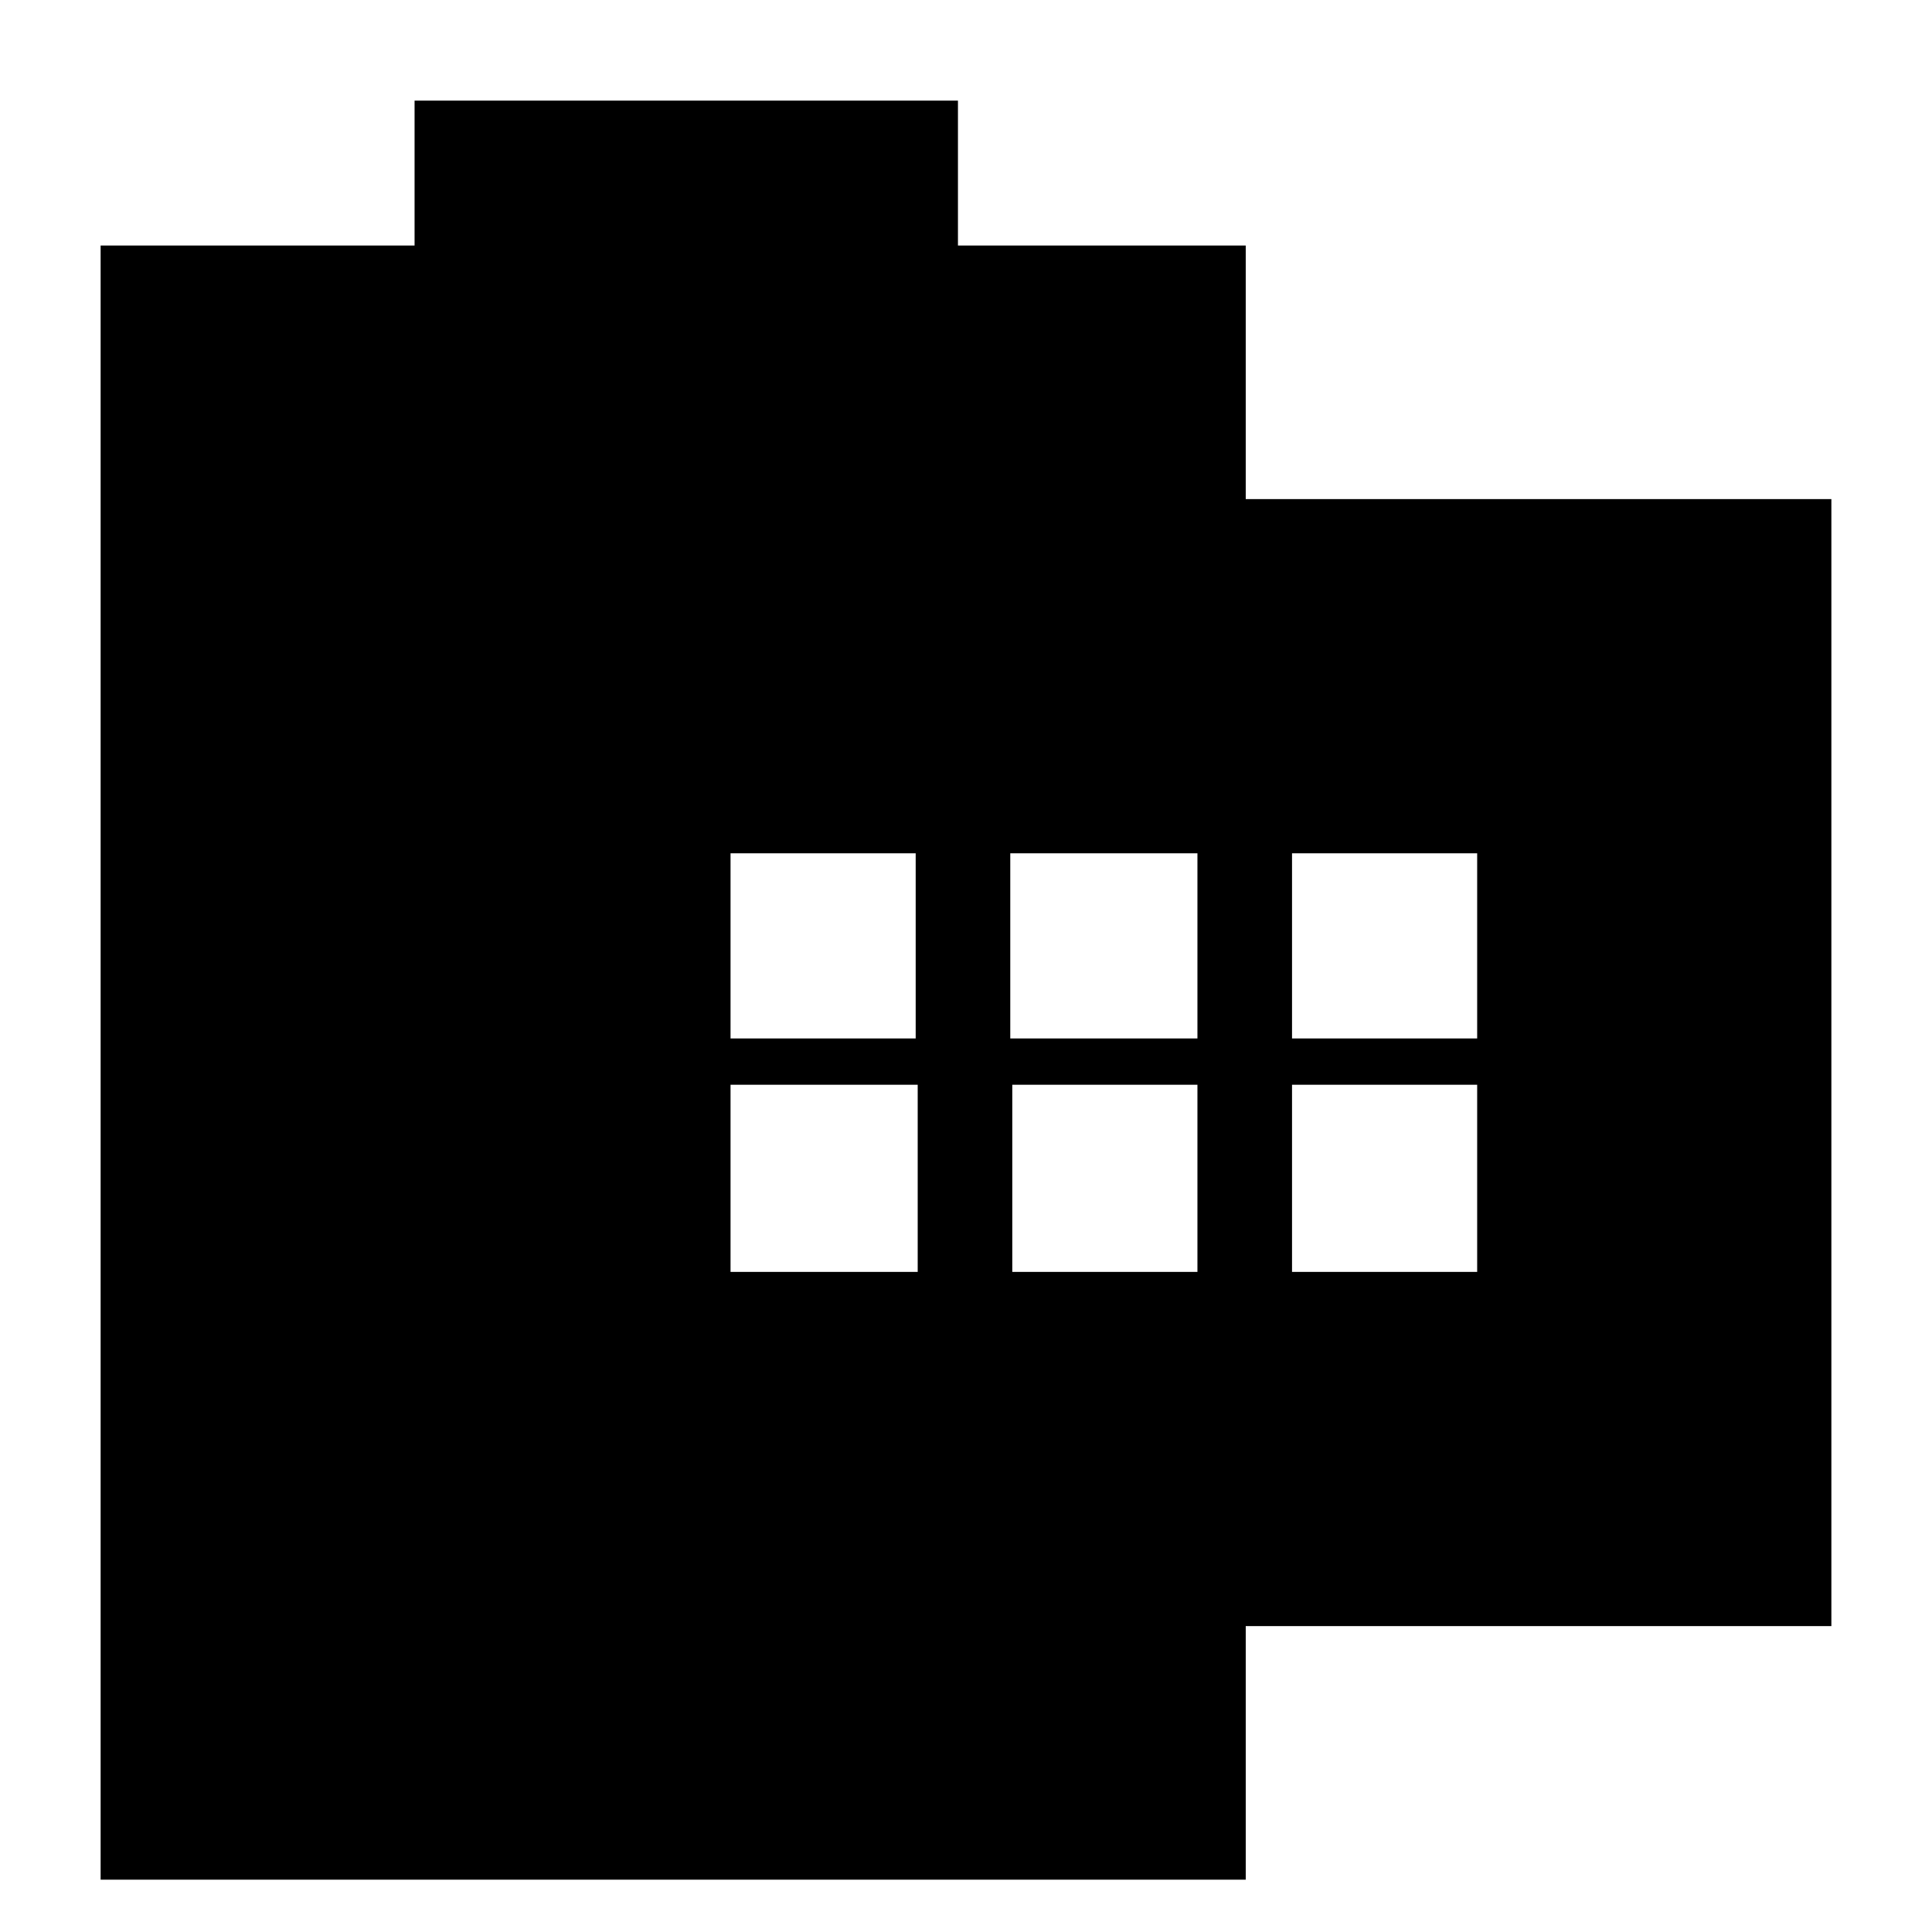 <svg xmlns="http://www.w3.org/2000/svg" height="20" viewBox="0 -960 960 960" width="20"><path d="M50-26v-812h156v-72h270v72h143v126h291v560H619v126H50Zm313-302h93v-93h-93v93Zm0-116h92v-92h-92v92Zm140 116h92v-93h-92v93Zm-1-116h93v-92h-93v92Zm140 116h92v-93h-92v93Zm0-116h92v-92h-92v92Z"/></svg>